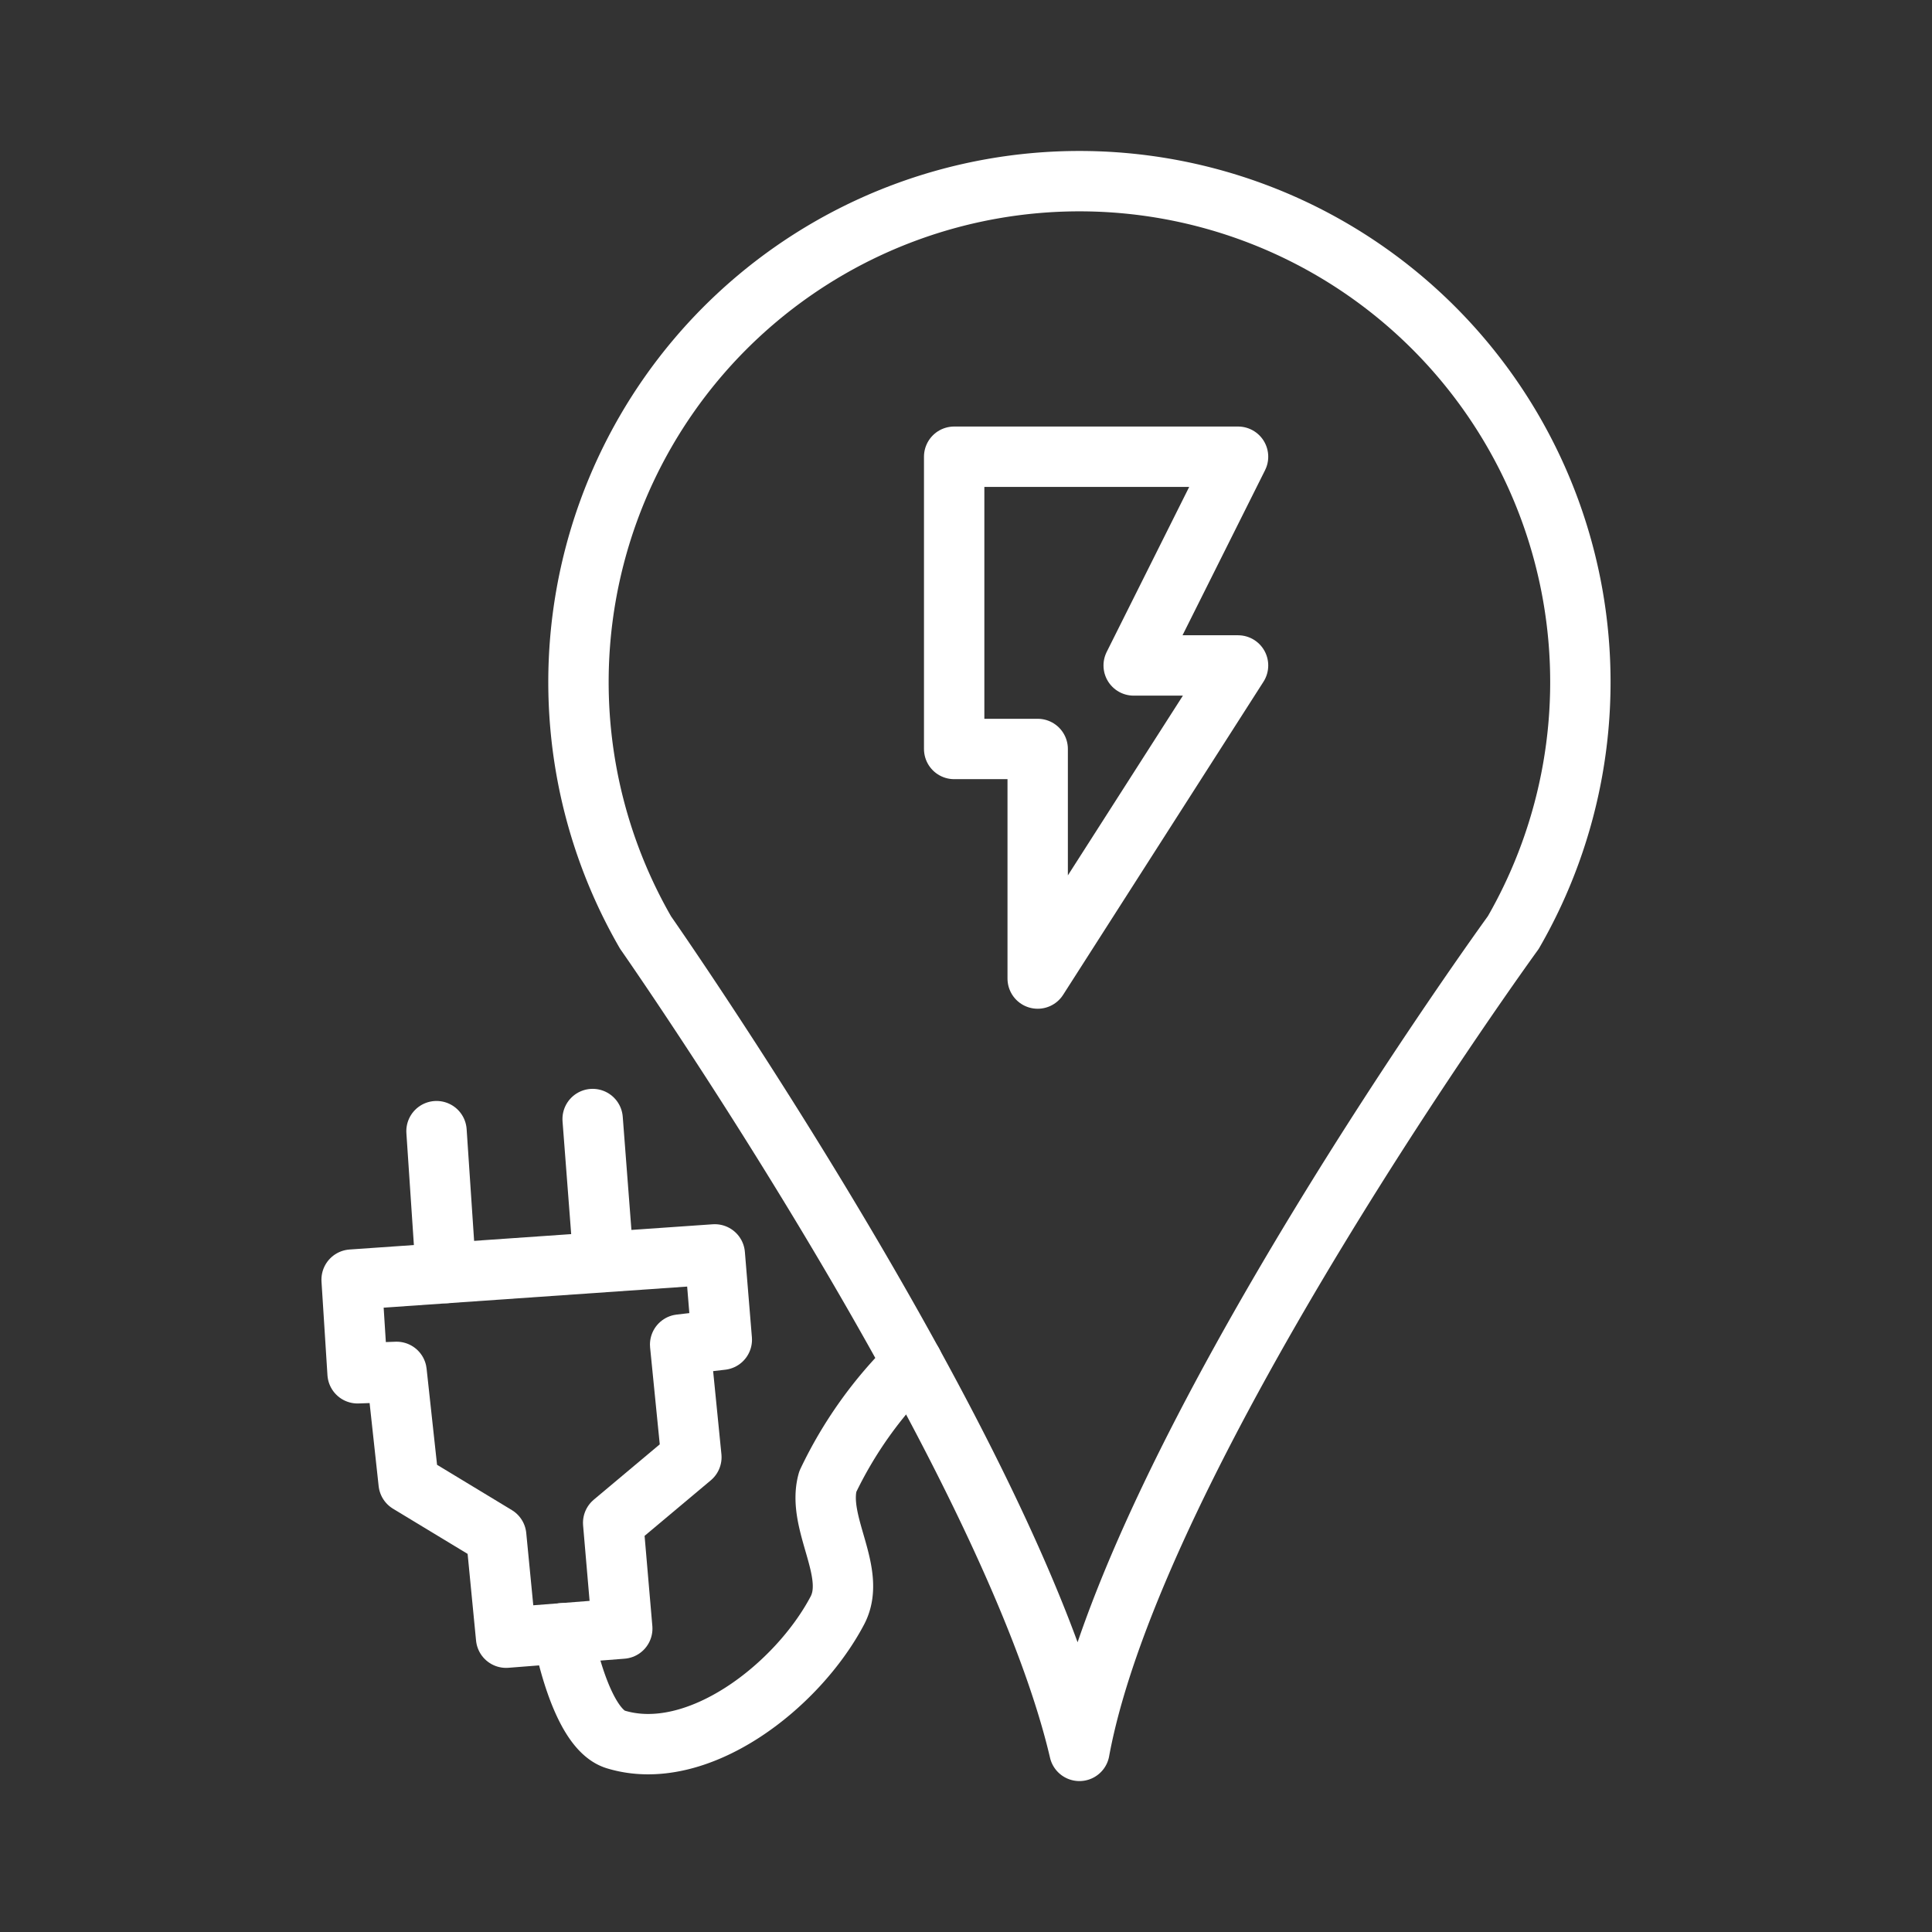 <ns0:svg xmlns:ns0="http://www.w3.org/2000/svg" viewBox="0 0 48 48" style="stroke-width:1.5px"><ns0:rect x="0" y="0" width="48" height="48" fill="#333333" stroke="none"/><ns0:defs style="stroke-width:1.5px"><ns0:style style="stroke-width:1.5px">.a{fill:none;stroke:#fff;stroke-linecap:round;stroke-linejoin:round;}</ns0:style></ns0:defs><ns0:path class="a" d="M37.597,23.169a12.446,12.446,0,1,0-21.558,0S25.084,36.097,26.818,43.5C28.176,36.129,37.597,23.169,37.597,23.169Z" style="stroke-width:1.5px" /><ns0:path class="a" d="M23.706,11.347h7.053l-2.593,5.186h2.593L25.781,24.312V18.608H23.706Z" style="stroke-width:1.5px" /><ns0:path class="a" d="M22.672,33.862a10.331,10.331,0,0,0-2.107,2.95c-.286,1.03.738,2.253.239,3.2-.99,1.879-3.478,3.824-5.509,3.203-.896-.274-1.313-2.637-1.313-2.637" style="stroke-width:1.5px" /><ns0:path class="a" d="M12.574,40.688l2.886-.226-.226-2.628,1.943-1.63-.279-2.799,1.035-.12-.174-2.12-9.023.627.148,2.327.969-.035.3,2.758,2.175,1.317Z" style="stroke-width:1.5px" /><ns0:path class="a" d="M10.845,28.103l.236,3.524" style="stroke-width:1.5px" /><ns0:path class="a" d="M14.724,27.802l.271,3.535" style="stroke-width:1.5px" /></ns0:svg>